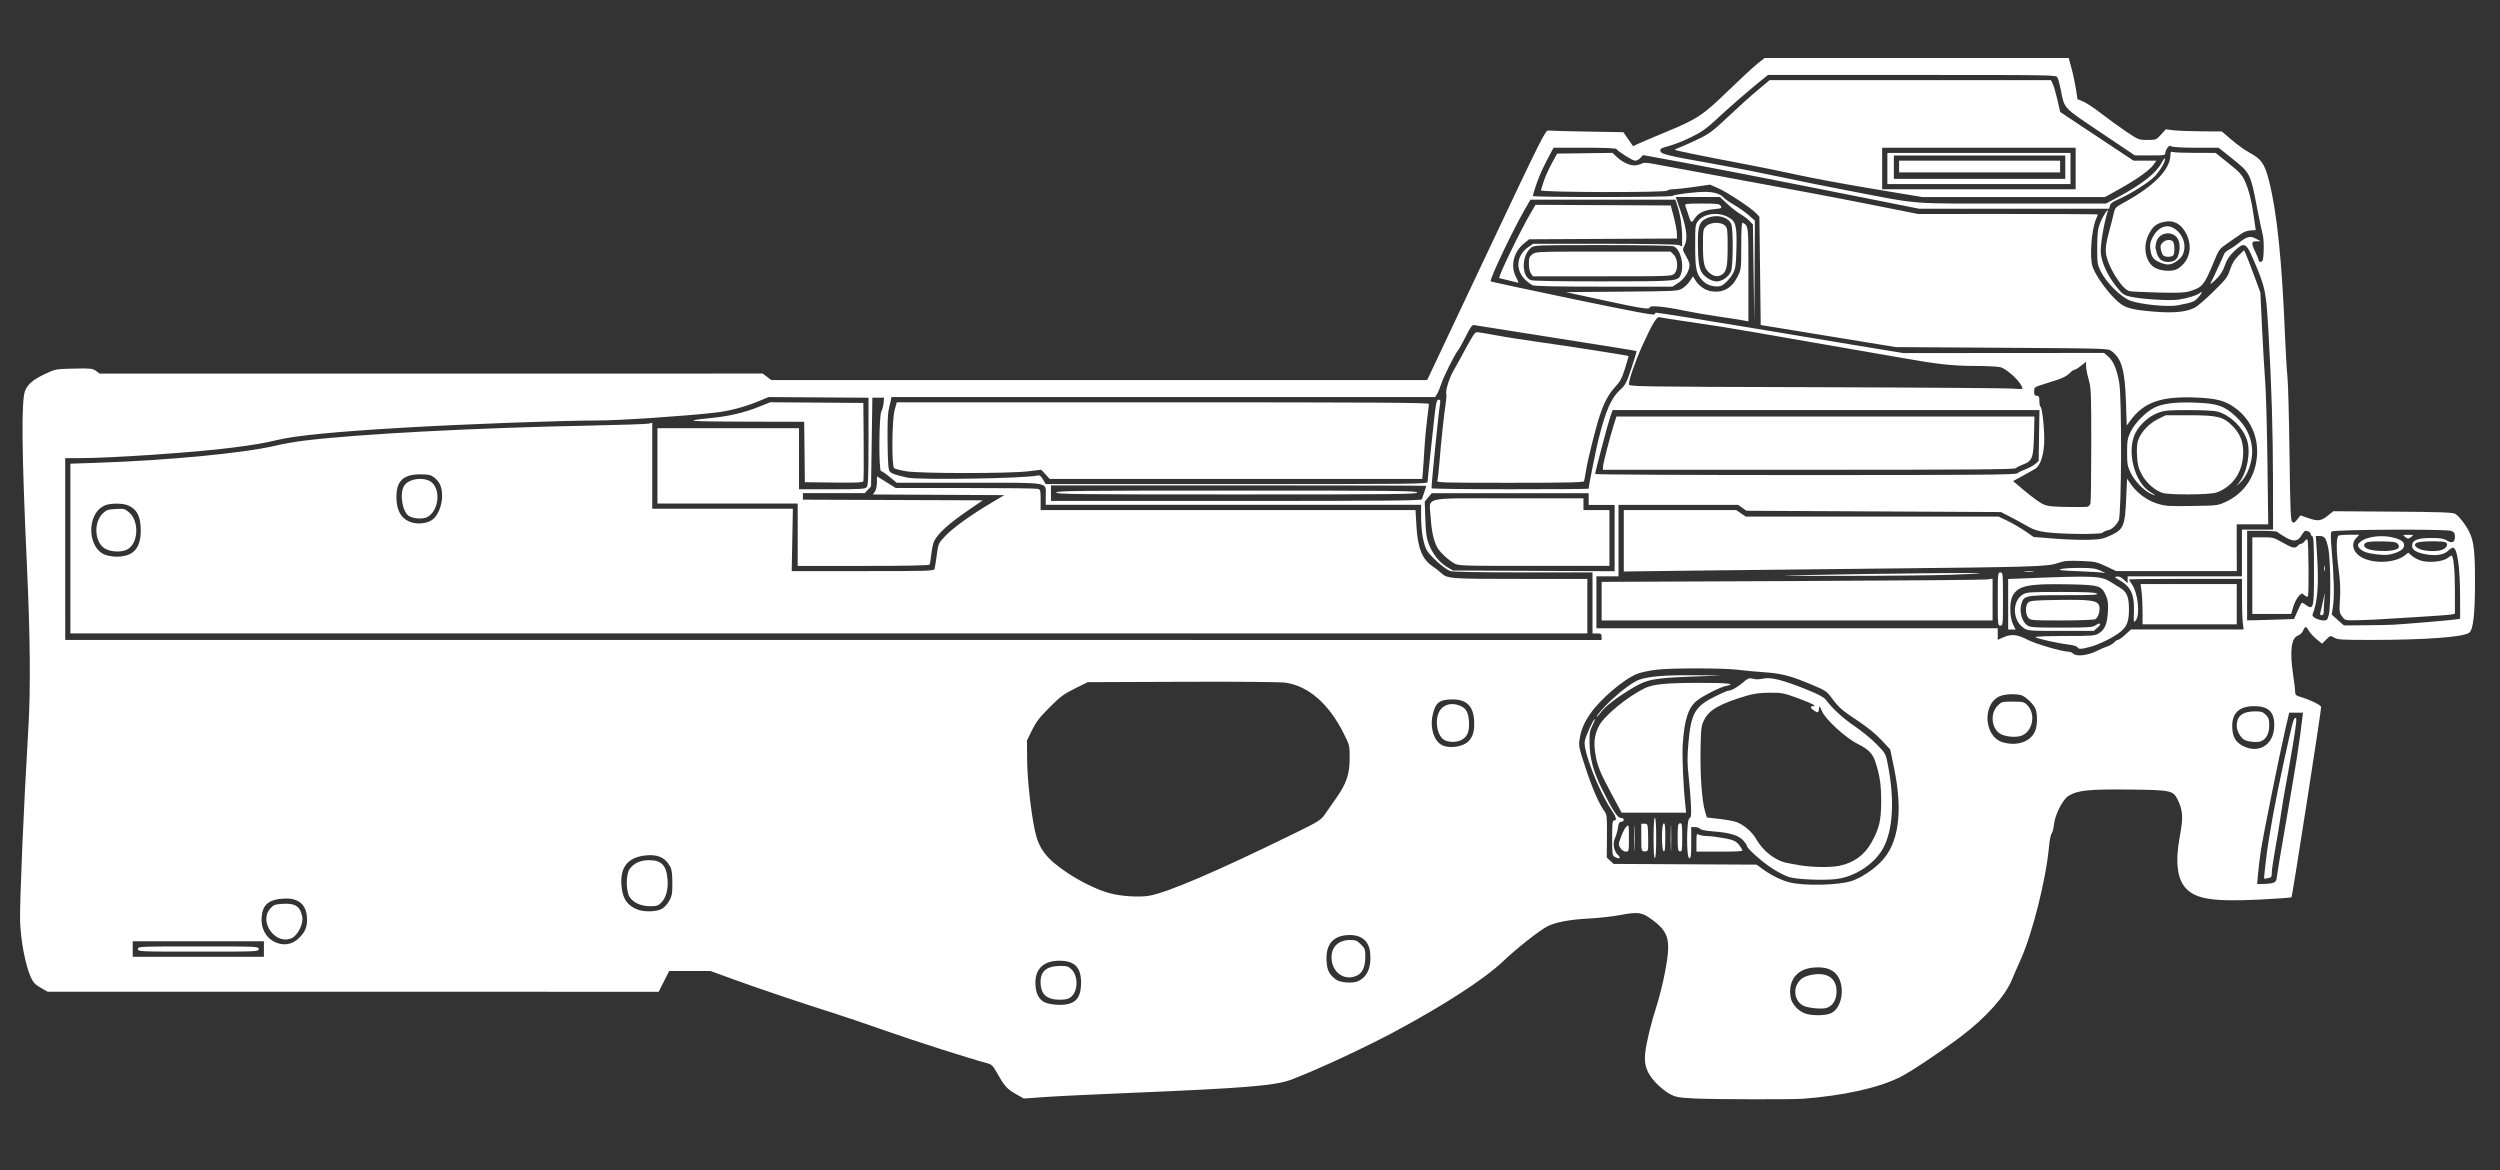 <?xml version="1.0" encoding="UTF-8" standalone="no"?>
<!-- Generator: Adobe Illustrator 16.0.0, SVG Export Plug-In . SVG Version: 6.00 Build 0)  -->

<svg
   version="1.1"
   x="0px"
   y="0px"
   width="68.375px"
   height="32px"
   viewBox="0 0 68.375 32"
   enable-background="new 0 0 68.375 32"
   xml:space="preserve"
   id="svg8459"
   sodipodi:docname="p90.svg"
   inkscape:version="1.1.1 (3bf5ae0d25, 2021-09-20)"
   xmlns:inkscape="http://www.inkscape.org/namespaces/inkscape"
   xmlns:sodipodi="http://sodipodi.sourceforge.net/DTD/sodipodi-0.dtd"
   xmlns="http://www.w3.org/2000/svg"
   xmlns:svg="http://www.w3.org/2000/svg"><rect x="0" y="0" width="68.375" height="32" fill="#333333" stroke="none"/><defs
   id="defs8463" /><sodipodi:namedview
   id="namedview8461"
   pagecolor="#505050"
   bordercolor="#eeeeee"
   borderopacity="1"
   inkscape:pageshadow="0"
   inkscape:pageopacity="0"
   inkscape:pagecheckerboard="0"
   showgrid="false"
   inkscape:zoom="5.765441"
   inkscape:cx="47.611275"
   inkscape:cy="25.323301"
   inkscape:window-width="1440"
   inkscape:window-height="848"
   inkscape:window-x="1358"
   inkscape:window-y="-8"
   inkscape:window-maximized="1"
   inkscape:current-layer="svg8459" />

<g
   id="guides">
</g>
<path
   style="fill:#ffffff;stroke-width:0.036"
   d="m 49.293,30.053 c 1.15,-0.09 2.086,-0.299 2.682,-0.598 0.292,-0.147 1.079,-0.672 1.652,-1.103 0.684,-0.514 1.226,-1.119 1.405,-1.571 0.045,-0.112 0.141,-0.332 0.213,-0.49 0.334,-0.721 0.717,-2.24 0.798,-3.159 0.014,-0.156 0.045,-0.308 0.07,-0.337 0.025,-0.029 0.052,-0.137 0.062,-0.24 0.024,-0.263 0.24,-0.691 0.399,-0.789 0.245,-0.152 0.559,-0.184 1.653,-0.172 1.178,0.013 1.213,0.021 1.346,0.306 0.13,0.279 0.14,0.47 0.046,0.966 -0.129,0.688 -0.077,1.162 0.158,1.422 0.275,0.304 0.754,0.378 2.037,0.315 0.459,-0.023 0.846,-0.051 0.859,-0.063 0.022,-0.02 0.81,-5.082 0.81,-5.203 0,-0.051 -0.3,-0.198 -0.559,-0.274 -0.129,-0.038 -0.151,-0.058 -0.151,-0.139 0,-0.052 -0.024,-0.254 -0.053,-0.447 -0.1,-0.661 -0.058,-1.022 0.126,-1.092 0.057,-0.022 0.121,-0.083 0.144,-0.138 0.052,-0.125 0.088,-0.125 0.154,0.001 0.029,0.055 0.122,0.158 0.208,0.229 l 0.156,0.128 0.113,-0.113 c 0.113,-0.113 0.113,-0.113 0.222,-0.051 0.096,0.055 0.216,0.062 1.02,0.061 1.499,-0.001 2.536,-0.079 2.676,-0.202 0.105,-0.092 0.151,-0.511 0.152,-1.378 0.001,-1.003 -0.039,-1.227 -0.282,-1.584 -0.088,-0.129 -0.204,-0.257 -0.258,-0.284 -0.079,-0.041 -0.408,-0.052 -1.716,-0.061 l -1.618,-0.011 -0.158,0.126 c -0.182,0.145 -0.264,0.153 -0.542,0.057 l -0.2,-0.069 -0.087,0.111 c -0.07,0.09 -0.097,0.103 -0.138,0.069 -0.043,-0.036 -0.055,-0.341 -0.074,-1.863 -0.013,-1.001 -0.038,-1.948 -0.056,-2.104 -0.018,-0.156 -0.05,-0.692 -0.07,-1.19 C 62.408,7.09 62.273,5.797 62.058,4.948 61.938,4.474 61.849,4.347 61.5,4.161 61.396,4.106 61.188,3.956 61.038,3.828 L 60.766,3.595 60.216,3.592 C 59.913,3.59 59.568,3.577 59.45,3.563 L 59.234,3.537 59.103,3.682 c -0.129,0.142 -0.135,0.145 -0.373,0.145 -0.24,0 -0.244,-0.002 -0.596,-0.24 C 57.94,3.454 57.633,3.232 57.453,3.092 57.273,2.953 57.056,2.81 56.972,2.775 l -0.154,-0.064 -0.04,-0.269 c -0.022,-0.148 -0.075,-0.4 -0.119,-0.562 l -0.079,-0.293 -4.159,2.22e-5 -4.159,2.31e-5 -0.195,0.154 c -0.107,0.085 -0.467,0.418 -0.799,0.739 -0.702,0.68 -0.847,0.776 -1.707,1.131 -0.331,0.137 -0.668,0.28 -0.749,0.318 l -0.148,0.069 -0.132,-0.191 -0.132,-0.191 -0.982,-0.017 c -0.54,-0.009 -1.021,-0.022 -1.068,-0.029 -0.083,-0.012 -0.165,0.152 -1.702,3.406 l -1.615,3.419 h -8.969 -8.969 l -0.117,-0.089 -0.117,-0.089 -9.068,7.6e-4 -9.068,7.61e-4 -0.1,-0.074 c -0.093,-0.068 -0.139,-0.073 -0.604,-0.063 -0.5,0.011 -0.507,0.013 -0.788,0.146 -0.322,0.153 -0.464,0.271 -0.543,0.451 -0.111,0.252 -0.097,1.672 0.047,4.795 0.091,1.979 0.103,3.385 0.038,4.458 -0.124,2.06 -0.242,4.812 -0.225,5.275 0.019,0.532 0.147,1.195 0.291,1.516 0.068,0.15 0.118,0.204 0.273,0.293 l 0.19,0.109 8.356,2.57e-4 8.356,2.58e-4 0.143,-0.284 0.143,-0.284 h 0.565 0.565 l 0.669,0.243 c 0.679,0.247 1.94,0.671 2.747,0.924 0.244,0.077 0.856,0.285 1.361,0.463 0.799,0.282 2.346,0.776 2.784,0.89 0.134,0.035 0.162,0.063 0.292,0.295 0.188,0.335 0.264,0.418 0.511,0.557 l 0.206,0.116 0.54,-0.039 c 0.297,-0.022 1.307,-0.071 2.245,-0.11 3.319,-0.138 4.089,-0.201 4.543,-0.373 0.683,-0.259 2.004,-0.873 2.81,-1.305 1.376,-0.738 2.467,-1.446 2.973,-1.929 0.376,-0.359 1.004,-0.853 1.219,-0.958 0.235,-0.115 0.61,-0.184 1.154,-0.211 0.244,-0.012 0.622,-0.055 0.839,-0.096 0.481,-0.09 0.582,-0.075 0.86,0.129 0.464,0.342 0.519,0.557 0.358,1.412 -0.054,0.287 -0.156,0.701 -0.226,0.919 -0.162,0.502 -0.289,1.024 -0.321,1.322 -0.035,0.324 0.041,0.537 0.285,0.801 0.104,0.112 0.274,0.25 0.378,0.307 0.172,0.094 0.231,0.105 0.687,0.129 0.475,0.025 2.651,0.031 2.949,0.008 z m 0.107,-2.325 c -0.2,-0.055 -0.394,-0.26 -0.426,-0.449 -0.074,-0.441 0.15,-0.757 0.573,-0.81 0.281,-0.035 0.493,0.008 0.63,0.129 0.302,0.265 0.244,0.945 -0.095,1.112 -0.135,0.066 -0.477,0.076 -0.683,0.019 z m 0.644,-0.204 c 0.136,-0.086 0.205,-0.273 0.181,-0.491 -0.032,-0.285 -0.26,-0.43 -0.604,-0.383 -0.24,0.033 -0.367,0.1 -0.453,0.24 -0.133,0.218 -0.062,0.505 0.153,0.616 0.063,0.033 0.227,0.066 0.363,0.074 0.203,0.012 0.269,0.001 0.36,-0.056 z M 28.598,27.425 c -0.184,-0.073 -0.279,-0.259 -0.28,-0.546 -0.002,-0.387 0.233,-0.603 0.653,-0.603 0.42,1.07e-4 0.596,0.177 0.596,0.599 0,0.438 -0.163,0.608 -0.583,0.608 -0.14,7.1e-5 -0.3,-0.024 -0.386,-0.059 z m 0.691,-0.156 c 0.195,-0.153 0.207,-0.566 0.022,-0.751 -0.085,-0.085 -0.128,-0.1 -0.299,-0.1 -0.378,0 -0.552,0.137 -0.552,0.436 0,0.338 0.162,0.488 0.526,0.488 0.158,0 0.233,-0.018 0.303,-0.073 z m 7.245,-0.482 c -0.182,-0.136 -0.238,-0.249 -0.253,-0.504 -0.025,-0.444 0.171,-0.686 0.575,-0.708 0.368,-0.021 0.586,0.15 0.618,0.484 0.038,0.391 -0.076,0.66 -0.327,0.774 -0.153,0.07 -0.492,0.045 -0.613,-0.045 z m 0.582,-0.106 c 0.151,-0.075 0.225,-0.242 0.225,-0.511 0,-0.203 -0.009,-0.23 -0.121,-0.341 -0.103,-0.103 -0.145,-0.121 -0.286,-0.121 -0.322,0 -0.517,0.179 -0.517,0.475 2.59e-4,0.409 0.36,0.665 0.699,0.497 z M 3.63,25.956 v -0.213 h 1.794 1.794 v 0.213 0.213 H 5.424 3.63 Z m 3.446,0 c 0,-0.07 -0.024,-0.071 -1.652,-0.071 -1.628,0 -1.652,0.001 -1.652,0.071 0,0.07 0.024,0.071 1.652,0.071 1.628,0 1.652,-10e-4 1.652,-0.071 z M 7.502,25.759 C 7.27,25.642 7.134,25.383 7.154,25.097 c 0.026,-0.353 0.189,-0.495 0.6,-0.52 0.424,-0.026 0.64,0.168 0.644,0.575 0.002,0.214 -0.058,0.347 -0.232,0.514 -0.183,0.176 -0.429,0.21 -0.663,0.092 z m 0.488,-0.108 c 0.162,-0.083 0.311,-0.39 0.277,-0.573 -0.054,-0.29 -0.191,-0.38 -0.544,-0.358 -0.205,0.013 -0.241,0.027 -0.332,0.129 -0.329,0.368 0.162,1.024 0.599,0.802 z m 9.431,-0.78 c -0.27,-0.113 -0.391,-0.293 -0.422,-0.63 -0.047,-0.506 0.154,-0.778 0.621,-0.841 0.349,-0.047 0.572,0.047 0.71,0.301 0.042,0.077 0.058,0.201 0.059,0.444 6.69e-4,0.295 -0.01,0.358 -0.088,0.497 -0.055,0.098 -0.137,0.184 -0.213,0.222 -0.156,0.078 -0.489,0.082 -0.666,0.007 z m 0.667,-0.188 c 0.129,-0.129 0.19,-0.357 0.169,-0.629 -0.032,-0.396 -0.169,-0.534 -0.526,-0.527 -0.229,0.004 -0.39,0.08 -0.509,0.239 -0.105,0.141 -0.107,0.592 -0.005,0.762 0.096,0.159 0.311,0.257 0.565,0.257 0.177,0 0.218,-0.013 0.306,-0.101 z M 30.346,24.429 C 29.994,24.329 29.565,24.121 29.177,23.861 28.613,23.484 28.406,23.21 28.3,22.7 28.192,22.18 28.097,21.312 28.092,20.786 l -0.005,-0.534 0.139,-0.283 c 0.111,-0.225 0.208,-0.351 0.48,-0.623 0.293,-0.293 0.389,-0.365 0.692,-0.515 l 0.352,-0.174 2.596,-0.01 c 1.566,-0.006 2.686,0.004 2.822,0.025 0.627,0.097 1.178,0.58 1.584,1.391 0.158,0.315 0.162,0.333 0.162,0.654 0,0.452 -0.082,0.701 -0.363,1.103 -0.123,0.175 -0.271,0.387 -0.329,0.471 -0.095,0.136 -0.18,0.189 -0.799,0.492 -2.127,1.043 -3.475,1.622 -3.991,1.715 -0.269,0.048 -0.785,0.015 -1.085,-0.07 z m 18.589,-0.298 c -0.225,-0.06 -0.509,-0.201 -0.726,-0.361 l -0.166,-0.122 -1.956,-0.01 -1.956,-0.01 -0.093,-0.087 -0.093,-0.087 0.005,-0.583 c 0.004,-0.531 -0.002,-0.592 -0.066,-0.679 -0.149,-0.201 -0.336,-0.631 -0.521,-1.194 -0.182,-0.555 -0.19,-0.596 -0.16,-0.789 0.04,-0.249 0.115,-0.428 0.287,-0.683 0.269,-0.399 0.936,-0.965 1.296,-1.1 0.106,-0.04 0.34,-0.089 0.521,-0.11 0.423,-0.049 1.838,-0.047 2.228,0.003 0.166,0.021 0.494,0.052 0.728,0.068 0.472,0.033 0.71,0.096 1.307,0.347 0.354,0.148 0.395,0.176 0.524,0.351 0.199,0.27 0.286,0.346 0.726,0.635 0.249,0.164 0.479,0.352 0.634,0.517 l 0.243,0.26 0.104,0.5 c 0.251,1.209 0.131,2.074 -0.357,2.575 -0.212,0.218 -0.552,0.441 -0.794,0.521 -0.368,0.122 -1.321,0.142 -1.716,0.037 z m 1.295,-0.092 c 0.504,-0.058 1.049,-0.419 1.277,-0.846 0.268,-0.503 0.313,-1.308 0.127,-2.275 -0.059,-0.307 -0.059,-0.307 -0.312,-0.566 -0.139,-0.143 -0.406,-0.362 -0.593,-0.487 -0.309,-0.207 -0.616,-0.488 -0.798,-0.732 -0.049,-0.065 -0.207,-0.149 -0.518,-0.274 -0.63,-0.254 -0.958,-0.339 -1.164,-0.303 -0.183,0.032 -0.212,0.032 -0.34,-3.97e-4 -0.07,-0.017 -0.119,0.004 -0.223,0.098 -0.145,0.13 -0.331,0.236 -0.413,0.236 -0.028,0 -0.195,0.072 -0.37,0.16 -0.551,0.276 -0.654,0.459 -0.726,1.284 -0.032,0.369 -0.031,0.556 0.006,0.888 0.026,0.232 0.054,0.579 0.063,0.773 0.014,0.297 0.007,0.357 -0.04,0.384 -0.082,0.046 -0.086,1.094 -0.004,1.094 0.044,0 0.053,-0.071 0.053,-0.426 v -0.426 h 0.102 c 0.056,0 0.12,0.022 0.142,0.048 0.025,0.03 0.157,0.056 0.351,0.07 0.452,0.033 0.698,0.106 0.825,0.245 0.058,0.064 0.106,0.133 0.106,0.155 0.002,0.069 0.407,0.429 0.692,0.615 0.152,0.099 0.359,0.205 0.459,0.235 0.219,0.065 0.934,0.095 1.296,0.053 z m -0.99,-0.372 c -0.166,-0.027 -0.35,-0.061 -0.408,-0.075 -0.302,-0.073 -0.623,-0.331 -0.798,-0.64 -0.109,-0.193 -0.311,-0.372 -0.524,-0.463 -0.063,-0.027 -0.275,-0.067 -0.471,-0.09 l -0.356,-0.041 -0.052,-0.174 c -0.083,-0.279 -0.134,-0.993 -0.121,-1.681 0.012,-0.598 0.018,-0.651 0.101,-0.817 0.138,-0.275 0.43,-0.441 1.169,-0.66 0.192,-0.057 0.36,-0.079 0.622,-0.08 0.335,-0.002 0.385,0.008 0.766,0.148 0.402,0.148 0.538,0.22 0.417,0.22 -0.088,0 -0.074,0.054 0.032,0.123 0.103,0.067 0.123,0.06 0.131,-0.048 0.008,-0.102 0.016,-0.096 0.081,0.058 0.094,0.225 0.644,0.731 0.976,0.897 0.304,0.152 0.415,0.267 0.492,0.507 0.118,0.367 0.154,0.617 0.153,1.077 -6.62e-4,0.513 -0.051,0.725 -0.262,1.109 -0.192,0.349 -0.49,0.565 -0.891,0.644 -0.238,0.047 -0.727,0.041 -1.056,-0.013 z m -3.531,-0.748 c -3.4e-5,-0.313 -0.005,-0.436 -0.012,-0.274 -0.007,0.162 -0.006,0.418 0,0.568 0.007,0.15 0.012,0.018 0.012,-0.295 z m -0.412,0 c 0,-0.343 -0.013,-0.551 -0.036,-0.551 -0.022,0 -0.036,0.207 -0.036,0.551 0,0.343 0.013,0.551 0.036,0.551 0.022,0 0.036,-0.207 0.036,-0.551 z m -0.583,0 c -3.7e-5,-0.313 -0.005,-0.436 -0.012,-0.274 -0.007,0.162 -0.006,0.418 0,0.568 0.007,0.15 0.012,0.018 0.012,-0.295 z m -0.464,0.466 c -0.115,-0.115 -0.15,-0.317 -0.079,-0.465 0.03,-0.064 0.066,-0.19 0.08,-0.28 0.019,-0.129 0.039,-0.165 0.092,-0.165 0.037,0 0.067,-0.024 0.067,-0.053 0,-0.032 -0.033,-0.053 -0.081,-0.053 -0.092,0 -0.223,-0.203 -0.523,-0.808 -0.227,-0.458 -0.326,-0.826 -0.332,-1.233 -0.004,-0.279 0.007,-0.345 0.088,-0.507 0.051,-0.102 0.073,-0.17 0.049,-0.15 -0.055,0.046 -0.233,0.44 -0.267,0.593 -0.055,0.246 0.37,1.353 0.716,1.865 0.146,0.216 0.172,0.311 0.085,0.311 -0.045,0 -0.053,0.077 -0.053,0.478 0,0.437 0.006,0.481 0.069,0.515 0.132,0.071 0.184,0.044 0.092,-0.048 z m 3.405,-0.137 c -0.139,-0.235 -0.189,-0.267 -0.504,-0.325 -0.17,-0.031 -0.378,-0.057 -0.462,-0.057 -0.084,3.5e-5 -0.184,-0.016 -0.222,-0.037 -0.065,-0.035 -0.069,-0.023 -0.069,0.213 v 0.25 h 0.641 c 0.503,0 0.636,-0.01 0.615,-0.044 z m -1.647,-0.346 c 0,-0.358 -0.006,-0.395 -0.062,-0.384 -0.054,0.01 -0.062,0.058 -0.062,0.384 0,0.326 0.008,0.373 0.062,0.384 0.056,0.011 0.062,-0.026 0.062,-0.384 z m -0.462,0 c 0,-0.302 -0.011,-0.393 -0.044,-0.382 -0.063,0.021 -0.063,0.743 0,0.764 0.034,0.011 0.044,-0.08 0.044,-0.382 z m -0.478,0.346 c 0.01,-0.027 0.014,-0.2 0.009,-0.384 -0.01,-0.331 -0.011,-0.335 -0.099,-0.335 h -0.089 v 0.373 c 0,0.36 0.003,0.373 0.08,0.384 0.045,0.006 0.089,-0.011 0.099,-0.038 z m -0.517,-0.33 c 0,-0.367 -0.001,-0.373 -0.068,-0.311 -0.058,0.054 -0.13,0.21 -0.204,0.442 -0.029,0.09 0.089,0.243 0.187,0.243 0.084,0 0.085,-0.004 0.085,-0.374 z m 1.547,-0.86 c -0.061,-0.555 -0.096,-1.358 -0.075,-1.696 0.042,-0.682 0.155,-1.023 0.4,-1.21 0.177,-0.135 0.635,-0.364 0.783,-0.392 0.297,-0.056 0.05,-0.085 -0.71,-0.084 -0.928,0.001 -1.282,0.035 -1.508,0.145 -0.476,0.231 -1.11,0.752 -1.256,1.032 -0.118,0.227 -0.148,0.44 -0.103,0.736 0.052,0.344 0.119,0.513 0.451,1.132 l 0.271,0.506 h 0.882 0.882 z m -2.312,-2.579 c 0.128,-0.168 0.424,-0.397 0.826,-0.639 0.437,-0.263 0.589,-0.294 1.662,-0.335 l 0.817,-0.031 -0.77,-0.006 c -0.78,-0.006 -1.203,0.028 -1.477,0.118 -0.16,0.053 -0.444,0.257 -0.768,0.554 -0.191,0.175 -0.439,0.46 -0.4,0.46 0.01,0 0.06,-0.054 0.11,-0.119 z m 17.97,4.432 c 0.013,-0.148 0.048,-0.44 0.079,-0.648 0.059,-0.401 0.523,-2.697 0.681,-3.372 l 0.094,-0.4 h 0.188 0.188 l -0.02,0.169 c -0.082,0.7 -0.16,1.192 -0.476,3.01 -0.116,0.664 -0.215,1.264 -0.221,1.332 -0.011,0.138 -0.072,0.165 -0.38,0.174 l -0.156,0.004 z m 0.298,0.102 c 0.066,-0.013 0.08,-0.039 0.08,-0.149 0,-0.074 0.04,-0.348 0.088,-0.61 0.048,-0.262 0.121,-0.7 0.161,-0.974 0.04,-0.274 0.098,-0.624 0.129,-0.779 0.031,-0.155 0.116,-0.639 0.189,-1.075 0.101,-0.604 0.122,-0.793 0.087,-0.793 -0.058,0 -0.079,0.077 -0.315,1.154 -0.248,1.133 -0.426,2.109 -0.496,2.717 -0.065,0.558 -0.063,0.534 -0.029,0.528 0.015,-0.003 0.063,-0.012 0.107,-0.02 z m -0.702,-3.607 c -0.214,-0.108 -0.3,-0.266 -0.301,-0.548 -10e-4,-0.362 0.199,-0.544 0.598,-0.545 0.412,-1.07e-4 0.576,0.176 0.549,0.59 -0.03,0.478 -0.428,0.714 -0.846,0.502 z m 0.484,-0.131 c 0.149,-0.064 0.227,-0.211 0.227,-0.429 0,-0.173 -0.014,-0.218 -0.094,-0.297 -0.077,-0.077 -0.126,-0.094 -0.279,-0.094 -0.354,0 -0.516,0.125 -0.515,0.398 0,0.135 0.105,0.326 0.21,0.382 0.102,0.055 0.363,0.078 0.451,0.04 z M 39.436,20.378 C 39.22,20.264 39.108,19.914 39.179,19.575 c 0.075,-0.358 0.182,-0.445 0.549,-0.446 0.378,-8.93e-4 0.567,0.183 0.589,0.573 0.016,0.288 -0.03,0.453 -0.164,0.581 -0.155,0.148 -0.524,0.197 -0.718,0.095 z m 0.502,-0.126 c 0.188,-0.081 0.257,-0.231 0.238,-0.523 -0.017,-0.275 -0.101,-0.394 -0.316,-0.452 -0.178,-0.048 -0.329,-0.011 -0.442,0.107 -0.177,0.185 -0.153,0.648 0.042,0.825 0.097,0.088 0.325,0.108 0.477,0.043 z m 14.837,0.049 c -0.535,-0.16 -0.565,-1.102 -0.04,-1.275 0.162,-0.053 0.477,-0.052 0.582,0.002 0.126,0.065 0.28,0.216 0.343,0.336 0.063,0.121 0.069,0.426 0.012,0.599 -0.103,0.312 -0.493,0.459 -0.897,0.338 z m 0.492,-0.173 c 0.329,-0.101 0.429,-0.609 0.169,-0.853 -0.082,-0.077 -0.123,-0.086 -0.39,-0.086 -0.287,0 -0.302,0.004 -0.411,0.112 -0.211,0.211 -0.17,0.625 0.075,0.77 0.128,0.076 0.404,0.104 0.557,0.058 z M 56.699,17.875 c -0.024,-0.029 -0.086,-0.053 -0.138,-0.053 -0.167,-1.07e-4 -0.89,-0.212 -1.102,-0.323 -0.279,-0.146 -0.448,-0.165 -0.656,-0.073 l -0.165,0.073 v -0.158 -0.158 h -5.488 -5.488 v -0.71 -0.71 h 0.302 0.302 v -0.977 -0.977 h 1.637 1.637 l 0.112,0.08 0.112,0.08 3.481,0.018 3.481,0.018 0.287,0.148 c 0.158,0.082 0.369,0.197 0.47,0.256 0.135,0.079 0.262,0.118 0.483,0.148 0.416,0.055 1.507,0.064 1.541,0.012 0.014,-0.022 0.076,-0.051 0.137,-0.064 0.115,-0.025 0.218,-0.117 0.302,-0.269 0.078,-0.141 0.09,-3.331 0.015,-3.767 -0.064,-0.372 -0.163,-0.602 -0.311,-0.727 l -0.106,-0.089 -2.745,0.002 -2.745,0.002 -1.416,-0.233 C 49.859,9.294 48.702,9.101 48.067,8.995 47.009,8.816 45.348,8.551 45.291,8.551 c -0.013,-3.6e-5 -0.029,0.02 -0.036,0.045 -0.009,0.034 -0.585,-0.074 -2.238,-0.418 -1.225,-0.255 -2.236,-0.472 -2.247,-0.483 -0.04,-0.04 0.595,-1.38 0.929,-1.959 l 0.158,-0.275 h 1.983 1.983 l 0.054,0.169 c 0.083,0.256 0.129,0.562 0.129,0.849 v 0.259 l -0.091,-0.035 c -0.055,-0.021 -0.859,-0.035 -2.037,-0.035 h -1.946 l -0.12,0.081 c -0.345,0.233 -0.381,0.64 -0.08,0.918 0.055,0.051 0.136,0.111 0.178,0.133 0.054,0.028 0.637,0.04 1.955,0.04 h 1.878 l 0.142,-0.092 c 0.164,-0.106 0.282,-0.267 0.316,-0.432 0.019,-0.091 0.002,-0.155 -0.083,-0.302 -0.103,-0.181 -0.105,-0.19 -0.049,-0.293 0.095,-0.175 0.067,-0.448 -0.093,-0.915 l -0.143,-0.417 h 0.604 0.604 l 0.202,0.189 c 0.111,0.104 0.274,0.23 0.361,0.281 0.088,0.05 0.2,0.134 0.249,0.187 l 0.089,0.095 0.019,1.338 0.019,1.338 0.008,-1.391 0.008,-1.391 -0.169,-0.149 c -0.093,-0.082 -0.274,-0.21 -0.403,-0.285 -0.129,-0.075 -0.256,-0.164 -0.284,-0.197 -0.082,-0.099 -0.265,-0.156 -0.5,-0.156 -0.283,0 -0.855,0.071 -0.899,0.111 -0.043,0.039 -3.82,0.041 -3.82,0.002 0,-0.016 0.046,-0.164 0.101,-0.329 0.087,-0.256 0.212,-0.523 0.424,-0.908 l 0.046,-0.084 h 0.848 c 0.53,0 0.857,0.013 0.871,0.036 0.044,0.071 0.442,0.32 0.512,0.32 0.039,0 0.104,-0.035 0.143,-0.077 l 0.072,-0.077 1.111,0.204 c 0.611,0.112 2.311,0.442 3.778,0.734 l 2.667,0.53 h 2.596 2.596 l 0.021,-0.084 c 0.015,-0.06 0.076,-0.108 0.208,-0.164 0.33,-0.141 0.851,-0.467 1.015,-0.636 0.151,-0.155 0.318,-0.45 0.278,-0.49 -0.01,-0.01 -0.05,0.043 -0.089,0.118 -0.142,0.275 -0.544,0.591 -1.183,0.933 l -0.337,0.18 h -2.575 c -2.92,0 -2.429,0.039 -4.506,-0.359 C 49.903,5.09 49.04,4.916 48.6,4.82 48.161,4.725 47.385,4.573 46.877,4.483 45.592,4.256 45.423,4.215 45.411,4.127 c -0.009,-0.06 0.027,-0.081 0.234,-0.134 0.134,-0.035 0.406,-0.142 0.603,-0.239 0.285,-0.14 0.424,-0.237 0.677,-0.473 0.341,-0.319 0.889,-0.795 1.223,-1.065 l 0.206,-0.166 h 3.94 c 3.928,0 3.94,2.571e-4 3.979,0.072 0.021,0.04 0.062,0.188 0.089,0.329 0.106,0.534 0.043,0.467 1.088,1.169 l 0.936,0.629 0.417,0.002 c 0.377,0.002 0.417,-0.004 0.417,-0.061 0,-0.035 0.025,-0.099 0.055,-0.142 0.044,-0.063 0.069,-0.072 0.122,-0.043 0.037,0.02 0.336,0.036 0.675,0.036 h 0.608 l 0.387,0.309 c 0.473,0.377 0.486,0.404 0.657,1.297 0.069,0.357 0.141,0.706 0.162,0.774 0.02,0.068 0.032,0.26 0.026,0.426 -0.009,0.254 -0.021,0.303 -0.073,0.313 -0.034,0.007 -0.063,-0.009 -0.063,-0.035 -6.61e-4,-0.026 -0.04,-0.127 -0.088,-0.225 -0.121,-0.246 -0.116,-0.302 0.027,-0.302 h 0.115 l -0.132,-0.071 c -0.157,-0.084 -0.248,-0.06 -0.47,0.121 -0.079,0.064 -0.196,0.144 -0.26,0.177 -0.065,0.033 -0.126,0.088 -0.138,0.121 -0.021,0.063 -0.308,0.683 -0.373,0.806 -0.021,0.039 0.042,-0.006 0.138,-0.099 0.129,-0.125 0.196,-0.229 0.254,-0.392 0.059,-0.168 0.122,-0.263 0.258,-0.391 0.278,-0.262 0.323,-0.241 0.534,0.252 0.319,0.745 0.337,0.833 0.401,1.945 0.086,1.482 0.124,2.73 0.125,4.147 l 10e-4,1.27 H 61.743 61.317 v 0.639 0.639 h -1.563 -1.563 v 0.095 0.095 l -0.103,-0.098 c -0.069,-0.066 -0.131,-0.094 -0.186,-0.085 -0.079,0.013 -0.077,0.017 0.04,0.083 0.341,0.191 0.439,0.4 0.421,0.892 -0.011,0.29 -0.009,0.297 0.051,0.223 0.122,-0.151 0.062,-0.737 -0.1,-0.976 -0.047,-0.07 -0.086,-0.134 -0.086,-0.143 0,-0.009 0.695,-0.016 1.545,-0.016 h 1.545 l 3.3e-4,0.506 c 0,0.278 0.01,0.59 0.023,0.693 l 0.022,0.186 h -1.541 -1.541 l -0.155,0.142 c -0.085,0.078 -0.175,0.142 -0.199,0.142 -0.024,0 -0.072,0.031 -0.106,0.07 -0.035,0.038 -0.121,0.089 -0.192,0.112 -0.071,0.023 -0.19,0.074 -0.265,0.113 -0.253,0.132 -0.586,0.171 -0.663,0.078 z m 0.462,-0.181 c 0.252,-0.068 0.658,-0.269 0.832,-0.412 0.18,-0.148 0.234,-0.29 0.234,-0.615 0,-0.336 -0.058,-0.48 -0.236,-0.586 -0.075,-0.045 -0.193,-0.118 -0.262,-0.162 -0.261,-0.169 -0.445,-0.177 -2.318,-0.103 l -0.488,0.019 v 0.691 0.691 h 0.102 0.102 l -0.071,-0.143 c -0.092,-0.186 -0.1,-0.605 -0.015,-0.769 0.148,-0.286 0.415,-0.344 1.494,-0.325 0.876,0.016 0.94,0.034 1.06,0.304 0.059,0.133 0.069,0.215 0.056,0.45 -0.018,0.332 -0.085,0.489 -0.252,0.591 -0.104,0.063 -0.183,0.069 -0.922,0.069 -0.444,7e-5 -0.808,0.013 -0.808,0.03 0,0.033 0.622,0.173 0.924,0.207 0.107,0.012 0.208,0.044 0.224,0.07 0.035,0.059 0.096,0.058 0.345,-0.009 z m 0.202,-0.526 c 0.123,-0.106 0.089,-0.157 -0.047,-0.068 -0.089,0.058 -0.185,0.065 -0.942,0.065 -0.8,0 -0.848,-0.004 -0.943,-0.074 -0.131,-0.097 -0.203,-0.363 -0.151,-0.555 0.068,-0.251 0.101,-0.258 1.178,-0.258 0.771,0 0.941,-0.009 0.892,-0.044 -0.045,-0.033 -0.302,-0.044 -0.986,-0.044 -0.866,1.07e-4 -0.933,0.005 -1.043,0.072 -0.295,0.18 -0.281,0.707 0.025,0.912 0.118,0.079 0.142,0.081 1.019,0.081 h 0.899 z m -2.582,-0.784 c 0,-0.705 -0.002,-0.728 -0.071,-0.728 -0.069,0 -0.071,0.024 -0.071,0.728 0,0.705 0.002,0.728 0.071,0.728 0.069,0 0.071,-0.024 0.071,-0.728 z m 6.394,0.142 V 15.975 h -1.315 -1.315 l 0.027,0.204 c 0.015,0.112 0.027,0.36 0.027,0.551 v 0.346 l 1.288,-1.9e-5 1.288,-1.9e-5 z m -3.864,0.406 c 0.082,-0.048 0.139,-0.265 0.099,-0.372 -0.053,-0.138 -0.243,-0.165 -1.103,-0.152 -0.686,0.01 -0.784,0.019 -0.839,0.074 -0.082,0.082 -0.077,0.323 0.008,0.418 0.06,0.066 0.112,0.07 0.919,0.069 0.503,-6.28e-4 0.881,-0.016 0.917,-0.036 z m -2.814,-0.534 v -0.572 l -0.151,0.022 c -0.083,0.012 -2.489,0.032 -5.346,0.044 l -5.195,0.022 v 0.528 0.528 h 5.346 5.346 z M 53.303,15.722 c 0.447,-0.016 0.831,-0.036 0.853,-0.045 0.046,-0.019 -2.777,0.011 -4.543,0.047 -1.192,0.025 -1.158,0.026 0.817,0.026 1.133,1.07e-4 2.426,-0.013 2.874,-0.029 z m 4.159,-0.109 c -0.15,-0.068 -0.24,-0.08 -0.586,-0.081 -0.225,-6.28e-4 -0.456,0.015 -0.515,0.034 -0.082,0.027 0.031,0.04 0.497,0.057 0.332,0.012 0.644,0.033 0.693,0.046 0.049,0.013 0.009,-0.012 -0.089,-0.056 z m -1.856,0.016 c -0.064,-0.008 -0.167,-0.008 -0.231,0 -0.064,0.008 -0.012,0.014 0.115,0.014 0.127,0 0.179,-0.006 0.115,-0.014 z m 5.568,-0.649 v -0.639 h 0.431 0.431 l -0.022,-1.714 c -0.012,-0.943 -0.039,-1.922 -0.06,-2.176 -0.02,-0.254 -0.059,-0.909 -0.086,-1.456 L 61.821,8 61.644,7.521 C 61.547,7.257 61.447,6.997 61.421,6.942 L 61.375,6.843 61.222,6.993 C 61.112,7.102 61.048,7.207 60.993,7.373 60.924,7.581 60.881,7.638 60.539,7.973 60.332,8.177 60.103,8.374 60.031,8.412 59.792,8.535 59.46,8.568 58.914,8.523 58.222,8.466 58.081,8.418 57.817,8.148 57.571,7.897 57.297,7.496 57.231,7.291 c -0.084,-0.259 -0.031,-0.998 0.093,-1.293 0.028,-0.066 0.05,-0.126 0.05,-0.133 0,-0.007 -1.106,-0.013 -2.458,-0.013 H 52.457 L 51.301,5.622 C 50.095,5.383 49.364,5.245 46.966,4.804 46.175,4.659 45.401,4.516 45.246,4.486 c -0.168,-0.033 -0.297,-0.042 -0.32,-0.023 -0.021,0.017 -0.096,0.043 -0.167,0.056 -0.15,0.028 -0.371,-0.067 -0.549,-0.235 l -0.109,-0.103 -0.757,0.01 -0.757,0.01 -0.152,0.28 c -0.084,0.154 -0.18,0.37 -0.214,0.48 -0.034,0.11 -0.069,0.22 -0.078,0.244 -0.021,0.057 3.419,0.066 3.455,0.009 0.012,-0.02 0.089,-0.037 0.171,-0.039 0.082,-0.002 0.341,-0.03 0.575,-0.064 l 0.426,-0.061 0.219,0.096 c 0.252,0.111 0.911,0.545 1.042,0.687 l 0.089,0.096 0.018,1.48 0.018,1.48 0.924,0.151 c 0.508,0.083 1.339,0.219 1.847,0.302 l 0.924,0.151 2.901,0.018 c 2.861,0.018 2.903,0.019 2.999,0.091 0.278,0.208 0.364,0.512 0.394,1.39 l 0.022,0.646 0.095,-0.131 c 0.371,-0.509 0.843,-0.675 1.812,-0.634 0.557,0.023 0.787,0.086 1.063,0.288 0.479,0.351 0.688,0.927 0.559,1.537 -0.096,0.454 -0.386,0.821 -0.804,1.019 -0.23,0.109 -0.233,0.11 -0.935,0.121 -0.632,0.01 -0.729,0.004 -0.947,-0.062 -0.281,-0.085 -0.553,-0.283 -0.723,-0.524 l -0.112,-0.16 -0.024,0.552 c -0.032,0.736 -0.072,0.832 -0.409,0.992 -0.214,0.101 -0.283,0.116 -0.614,0.127 -0.205,0.007 -0.628,-0.007 -0.94,-0.032 l -0.567,-0.045 -0.232,-0.16 c -0.128,-0.088 -0.344,-0.213 -0.48,-0.279 l -0.248,-0.119 h -3.457 -3.457 l -0.131,-0.089 -0.131,-0.089 h -1.537 -1.537 v 0.84 0.84 l 1.909,-0.024 c 1.05,-0.013 3.396,-0.039 5.213,-0.057 4.079,-0.041 4.478,-0.053 4.749,-0.15 0.173,-0.061 0.265,-0.07 0.622,-0.057 0.392,0.015 0.436,0.024 0.696,0.146 l 0.277,0.13 h 1.65 1.65 z m -2.238,-1.434 c 0,-0.008 -0.055,-0.047 -0.122,-0.087 -0.439,-0.259 -0.659,-1.125 -0.411,-1.615 0.119,-0.235 0.37,-0.46 0.617,-0.552 0.181,-0.068 0.276,-0.076 0.847,-0.076 0.388,0 0.701,0.017 0.789,0.042 0.343,0.099 0.68,0.424 0.798,0.771 0.113,0.332 0.004,0.912 -0.221,1.176 l -0.075,0.089 0.085,-0.071 c 0.226,-0.189 0.379,-0.608 0.351,-0.959 -0.027,-0.332 -0.171,-0.617 -0.438,-0.867 -0.319,-0.298 -0.507,-0.363 -1.116,-0.385 -0.55,-0.02 -0.889,0.023 -1.124,0.14 -0.232,0.116 -0.536,0.428 -0.647,0.664 -0.081,0.174 -0.093,0.245 -0.093,0.555 0,0.31 0.012,0.38 0.093,0.551 0.106,0.222 0.341,0.472 0.537,0.573 0.073,0.037 0.133,0.061 0.133,0.053 z m 1.674,-0.071 c 0.469,-0.168 0.743,-0.579 0.741,-1.113 -10e-4,-0.294 -0.085,-0.499 -0.293,-0.712 -0.246,-0.252 -0.411,-0.293 -1.176,-0.293 h -0.65 l -0.221,0.11 c -0.243,0.121 -0.464,0.362 -0.538,0.587 -0.027,0.082 -0.036,0.24 -0.025,0.423 0.015,0.239 0.039,0.331 0.131,0.503 0.12,0.225 0.351,0.429 0.567,0.502 0.171,0.058 1.298,0.051 1.464,-0.009 z M 47.819,7.504 c 0,-1.368 0.005,-1.321 -0.16,-1.413 -0.023,-0.013 -0.036,0.206 -0.036,0.625 0,0.637 -0.001,0.647 -0.101,0.851 -0.153,0.312 -0.396,0.448 -0.716,0.4 -0.171,-0.026 -0.343,-0.146 -0.443,-0.311 l -0.06,-0.099 -0.086,0.131 c -0.047,0.072 -0.142,0.164 -0.21,0.204 -0.119,0.07 -0.19,0.073 -1.652,0.085 l -1.527,0.013 0.959,0.208 c 1.111,0.241 1.332,0.275 1.332,0.21 0,-0.063 0.409,-0.025 0.946,0.088 0.232,0.049 0.646,0.12 0.919,0.159 0.274,0.039 0.573,0.085 0.666,0.103 l 0.169,0.032 z M 59.559,8.351 C 59.965,8.271 60.004,8.257 60.107,8.151 60.214,8.042 60.261,7.936 60.168,8.013 60.09,8.078 59.824,8.16 59.585,8.194 59.334,8.23 58.573,8.183 58.263,8.114 58.089,8.074 58.051,8.048 57.897,7.857 57.644,7.545 57.477,7.185 57.456,6.911 c -0.015,-0.201 0.086,-0.809 0.185,-1.113 0.053,-0.162 -0.122,0.095 -0.2,0.295 -0.067,0.171 -0.08,0.274 -0.082,0.665 -0.002,0.438 0.003,0.472 0.098,0.667 0.15,0.305 0.556,0.706 0.811,0.8 0.279,0.103 1.034,0.177 1.291,0.126 z m 0.304,-0.379 c 0.373,-0.106 0.419,-0.161 0.695,-0.833 0.131,-0.32 0.141,-0.332 0.381,-0.497 0.135,-0.093 0.299,-0.207 0.364,-0.252 0.068,-0.048 0.175,-0.086 0.255,-0.089 L 61.694,6.295 61.649,5.97 C 61.587,5.517 61.508,5.198 61.4,4.957 61.321,4.781 61.258,4.712 60.952,4.467 l -0.356,-0.285 -0.537,-5.29e-4 c -0.295,-2.572e-4 -0.573,-0.01 -0.617,-0.022 -0.067,-0.018 -0.08,-0.007 -0.08,0.065 0,0.408 -0.439,0.861 -1.283,1.322 C 57.857,5.668 57.843,5.684 57.809,5.843 c -0.02,0.092 -0.079,0.327 -0.133,0.522 -0.068,0.249 -0.092,0.408 -0.081,0.539 0.029,0.347 0.44,1.018 0.649,1.059 0.059,0.012 0.411,0.029 0.782,0.038 0.492,0.013 0.719,0.005 0.837,-0.029 z M 58.932,7.32 c -0.263,-0.153 -0.336,-0.596 -0.155,-0.929 0.113,-0.208 0.199,-0.275 0.409,-0.323 0.261,-0.059 0.468,0.051 0.608,0.325 0.185,0.362 0.091,0.753 -0.232,0.957 -0.136,0.086 -0.459,0.071 -0.63,-0.03 z m 0.556,-0.149 c 0.176,-0.109 0.24,-0.206 0.255,-0.386 0.017,-0.205 -0.086,-0.408 -0.272,-0.533 -0.208,-0.14 -0.45,-0.042 -0.598,0.242 -0.063,0.121 -0.078,0.193 -0.063,0.31 0.028,0.216 0.076,0.288 0.245,0.365 0.187,0.085 0.298,0.086 0.432,0.003 z M 59.086,7.093 c -0.043,-0.04 -0.087,-0.116 -0.098,-0.169 -0.012,-0.053 -0.027,-0.115 -0.034,-0.138 -0.007,-0.023 0.003,-0.097 0.021,-0.165 0.087,-0.316 0.543,-0.32 0.622,-0.005 0.041,0.164 -0.007,0.417 -0.093,0.486 -0.107,0.087 -0.321,0.083 -0.419,-0.008 z m 0.362,-0.126 c 0.037,-0.096 0.024,-0.318 -0.021,-0.363 -0.065,-0.065 -0.198,-0.051 -0.279,0.031 -0.057,0.057 -0.068,0.098 -0.049,0.186 0.013,0.062 0.04,0.133 0.06,0.158 0.052,0.065 0.264,0.056 0.29,-0.012 z m -12.375,0.85 c 0.096,-0.038 0.254,-0.205 0.33,-0.35 0.064,-0.121 0.077,-0.218 0.088,-0.657 0.017,-0.65 -0.015,-0.766 -0.24,-0.879 -0.283,-0.142 -0.65,-0.09 -0.812,0.116 -0.072,0.092 -0.077,0.136 -0.076,0.688 10e-4,0.655 0.032,0.78 0.241,0.976 0.108,0.102 0.345,0.155 0.469,0.106 z M 46.716,7.618 C 46.495,7.469 46.454,7.348 46.44,6.81 c -0.015,-0.597 0.021,-0.734 0.221,-0.832 0.273,-0.133 0.618,-0.053 0.692,0.161 0.053,0.152 0.048,1.115 -0.007,1.273 -0.051,0.149 -0.241,0.285 -0.398,0.285 -0.063,0 -0.167,-0.036 -0.233,-0.08 z m 0.366,-0.1 c 0.138,-0.08 0.169,-0.22 0.169,-0.759 0,-0.469 -0.006,-0.523 -0.071,-0.588 -0.109,-0.109 -0.401,-0.099 -0.517,0.016 -0.083,0.083 -0.087,0.107 -0.087,0.534 0,0.494 0.036,0.632 0.196,0.758 0.106,0.083 0.211,0.096 0.31,0.039 z m -5.55,0.208 c 0,-0.007 -0.032,-0.075 -0.071,-0.152 -0.157,-0.308 -0.064,-0.687 0.225,-0.92 l 0.136,-0.11 2.021,-0.01 2.021,-0.01 -6.61e-4,-0.132 c -3.3e-4,-0.073 -0.038,-0.276 -0.084,-0.452 l -0.084,-0.32 -1.85,-0.009 -1.85,-0.009 -0.14,0.24 c -0.3,0.516 -0.895,1.751 -0.85,1.765 0.025,0.008 0.125,0.032 0.223,0.054 0.098,0.022 0.206,0.049 0.24,0.059 0.034,0.01 0.062,0.013 0.062,0.006 z m 4.813,-1.743 c 0.102,-0.158 0.26,-0.237 0.526,-0.262 0.215,-0.02 0.229,-0.026 0.191,-0.088 -0.037,-0.059 -0.091,-0.066 -0.516,-0.066 -0.432,0 -0.473,0.005 -0.452,0.06 0.013,0.033 0.049,0.141 0.08,0.24 0.075,0.237 0.087,0.245 0.171,0.116 z M 57.97,5.167 c 0.481,-0.268 0.82,-0.51 0.928,-0.661 l 0.08,-0.112 H 58.665 58.352 L 57.349,3.729 56.346,3.063 56.269,2.725 C 56.226,2.54 56.169,2.344 56.142,2.29 l -0.049,-0.098 H 52.246 48.399 l -0.334,0.279 c -0.184,0.154 -0.543,0.478 -0.799,0.72 -0.403,0.382 -0.509,0.462 -0.799,0.604 -0.184,0.09 -0.411,0.192 -0.504,0.227 -0.093,0.035 -0.165,0.068 -0.159,0.074 0.021,0.021 0.706,0.162 1.732,0.356 0.576,0.109 1.323,0.261 1.659,0.337 0.336,0.076 1.235,0.243 1.996,0.37 l 1.385,0.231 h 2.498 2.498 z M 51.477,4.608 V 4.04 h 2.646 2.646 v 0.568 0.568 h -2.646 -2.646 z m 5.151,0 V 4.182 h -2.504 -2.504 v 0.426 0.426 h 2.504 2.504 z M 51.797,4.572 V 4.253 h 2.344 2.344 V 4.572 4.892 H 54.142 51.797 Z M 56.344,4.555 V 4.395 h -2.202 -2.202 v 0.16 0.16 h 2.202 2.202 z M 1.783,15.016 v -2.486 l 0.4,-2.57e-4 c 0.877,-5.29e-4 3.164,-0.157 4.156,-0.285 0.631,-0.081 0.867,-0.121 1.252,-0.213 0.508,-0.121 1.622,-0.229 3.428,-0.334 1.7,-0.099 4.342,-0.197 5.3,-0.197 0.611,-2.56e-4 2.367,-0.117 3.239,-0.215 0.387,-0.043 0.823,-0.159 1.211,-0.321 l 0.253,-0.105 1.366,0.009 1.366,0.009 v 1.193 c 0,0.959 -0.01,1.205 -0.049,1.252 -0.043,0.052 -0.155,0.059 -0.95,0.059 H 21.853 V 12.547 11.712 h -1.936 -1.936 v 1.03 1.03 h 1.918 1.918 v 0.853 0.853 h 1.792 c 1.131,0 1.8,-0.013 1.813,-0.035 0.012,-0.019 0.035,-0.152 0.051,-0.296 0.016,-0.143 0.05,-0.3 0.075,-0.347 0.118,-0.225 0.405,-0.482 0.958,-0.861 l 0.373,-0.255 -2.46,-0.009 -2.46,-0.009 v -0.089 -0.089 h 0.846 0.846 l 0.086,-0.092 0.086,-0.092 0.018,-1.214 0.018,-1.214 h 0.16 0.16 l -0.013,0.142 c -0.006,0.078 -0.035,0.185 -0.062,0.238 -0.065,0.126 -0.073,1.627 -0.008,1.627 0.022,0 0.128,0.072 0.235,0.16 l 0.194,0.16 h 1.973 c 2.288,-1.7e-5 2.103,-0.032 2.103,0.361 v 0.243 h 5.133 5.133 l 2.57e-4,0.311 c 2.59e-4,0.388 0.052,0.717 0.144,0.909 0.075,0.157 0.482,0.526 0.652,0.591 0.062,0.023 0.778,0.037 1.994,0.037 h 1.898 v 0.835 0.835 h 0.124 c 0.109,0 0.124,0.011 0.124,0.089 v 0.089 H 22.795 1.784 Z m 41.631,1.563 v -0.746 h -1.836 c -1.953,0 -1.994,-0.003 -2.176,-0.173 -0.05,-0.046 -0.149,-0.124 -0.221,-0.172 -0.284,-0.19 -0.408,-0.501 -0.442,-1.11 l -0.024,-0.428 h -5.127 -5.127 v -0.28 c 0,-0.26 -0.006,-0.282 -0.08,-0.301 -0.044,-0.012 -0.936,-0.022 -1.981,-0.022 L 24.497,13.346 24.241,13.186 23.984,13.027 v 0.17 c 0,0.096 -0.024,0.204 -0.055,0.248 l -0.055,0.079 1.796,0.009 1.796,0.009 -0.364,0.217 c -0.56,0.334 -1.033,0.675 -1.245,0.897 -0.192,0.201 -0.193,0.204 -0.236,0.521 -0.024,0.175 -0.051,0.346 -0.06,0.381 -0.016,0.058 -0.14,0.062 -1.963,0.062 h -1.945 l 0.016,-0.853 0.016,-0.853 h -1.923 -1.923 v -1.176 -1.176 l -0.098,0.024 c -0.054,0.013 -0.801,0.038 -1.661,0.055 -3.09,0.061 -6.265,0.229 -7.75,0.409 -0.238,0.029 -0.598,0.092 -0.799,0.14 -0.854,0.203 -2.937,0.403 -4.887,0.468 l -0.719,0.024 v 2.321 2.321 H 22.67 43.414 V 16.578 Z M 2.914,15.187 c -0.536,-0.161 -0.566,-1.147 -0.041,-1.366 0.149,-0.062 0.479,-0.062 0.626,2.58e-4 0.248,0.105 0.35,0.303 0.351,0.681 0.002,0.49 -0.198,0.715 -0.641,0.723 -0.086,0.002 -0.218,-0.016 -0.295,-0.039 z m 0.559,-0.156 c 0.309,-0.152 0.346,-0.763 0.062,-1.012 -0.121,-0.106 -0.14,-0.111 -0.37,-0.098 -0.209,0.012 -0.257,0.028 -0.35,0.117 -0.283,0.271 -0.219,0.862 0.108,0.992 0.177,0.071 0.409,0.071 0.55,0.001 z m 7.689,-0.781 c -0.216,-0.109 -0.32,-0.325 -0.32,-0.664 0,-0.431 0.192,-0.613 0.646,-0.613 0.222,0 0.291,0.014 0.373,0.075 0.167,0.125 0.233,0.274 0.231,0.526 -0.002,0.259 -0.124,0.548 -0.274,0.646 -0.178,0.117 -0.459,0.129 -0.656,0.03 z m 0.518,-0.106 c 0.304,-0.154 0.386,-0.708 0.139,-0.94 -0.185,-0.174 -0.639,-0.125 -0.766,0.083 -0.131,0.216 -0.049,0.718 0.136,0.828 0.126,0.075 0.373,0.089 0.492,0.029 z m 11.933,-0.984 c 0.01,-0.025 0.013,-0.517 0.008,-1.093 l -0.009,-1.047 -1.273,-0.009 -1.273,-0.009 -0.309,0.123 c -0.402,0.161 -0.817,0.259 -1.301,0.307 -0.816,0.081 -0.681,0.095 0.914,0.1 l 1.624,0.004 0.01,0.826 0.009,0.826 0.791,0.01 c 0.617,0.007 0.795,-3.96e-4 0.809,-0.036 z m 40.327,3.799 -0.166,-0.15 0.036,-0.249 c 0.038,-0.263 0.023,-0.815 -0.041,-1.542 -0.028,-0.318 -0.028,-0.452 -6.62e-4,-0.48 0.057,-0.057 3.141,-0.073 3.275,-0.018 0.081,0.033 0.099,0.063 0.099,0.162 0,0.154 -0.078,0.187 -0.226,0.098 -0.088,-0.053 -0.179,-0.067 -0.434,-0.066 -0.368,0.001 -0.512,0.061 -0.512,0.212 0,0.115 0.114,0.186 0.374,0.234 0.272,0.05 0.5,0.015 0.609,-0.095 0.047,-0.047 0.108,-0.086 0.135,-0.086 0.118,0 0.194,0.527 0.195,1.354 l 0.001,0.59 -0.133,0.02 c -0.137,0.021 -1.329,0.122 -1.678,0.142 -0.107,0.006 -0.459,0.014 -0.781,0.016 l -0.586,0.005 z m 1.018,-0.014 c 0.098,-0.006 0.585,-0.036 1.083,-0.065 0.498,-0.03 0.95,-0.063 1.003,-0.074 l 0.098,-0.02 v -0.639 c 0,-0.548 -0.04,-0.954 -0.094,-0.954 -0.008,0 -0.061,0.034 -0.116,0.075 -0.125,0.092 -0.487,0.128 -0.702,0.07 -0.082,-0.022 -0.198,-0.081 -0.257,-0.131 l -0.108,-0.091 -0.091,0.072 c -0.25,0.197 -0.781,0.237 -1.123,0.085 -0.281,-0.125 -0.376,-0.38 -0.207,-0.56 l 0.083,-0.089 h -0.252 c -0.139,0 -0.277,0.01 -0.308,0.022 -0.075,0.029 -0.075,0.421 -3.31e-4,0.973 0.038,0.282 0.048,0.521 0.032,0.77 -0.022,0.339 -0.018,0.368 0.058,0.471 0.081,0.109 0.081,0.109 0.403,0.103 0.177,-0.004 0.402,-0.011 0.499,-0.017 z m 0.373,-1.775 c 0.219,-0.038 0.391,-0.126 0.413,-0.212 0.03,-0.119 -0.034,-0.182 -0.246,-0.245 -0.319,-0.095 -0.764,-0.046 -0.937,0.103 -0.077,0.066 -0.085,0.091 -0.052,0.152 0.022,0.04 0.1,0.097 0.174,0.127 0.146,0.058 0.507,0.099 0.649,0.075 z m -0.577,-0.157 c -0.134,-0.061 -0.127,-0.16 0.013,-0.189 0.143,-0.029 0.626,-0.022 0.742,0.009 0.051,0.014 0.093,0.055 0.099,0.096 0.008,0.056 -0.019,0.081 -0.124,0.112 -0.165,0.049 -0.597,0.032 -0.73,-0.029 z m 1.201,-0.334 c 0.064,-0.048 0.057,-0.052 -0.091,-0.052 -0.148,0 -0.155,0.004 -0.091,0.052 0.085,0.065 0.096,0.065 0.182,0 z m -2.618,2.234 c -0.07,-0.036 -0.101,-0.074 -0.088,-0.108 0.145,-0.378 0.176,-0.84 0.116,-1.728 l -0.028,-0.417 h 0.105 c 0.14,0 0.177,0.054 0.238,0.342 0.063,0.299 0.073,1.572 0.013,1.809 -0.036,0.142 -0.05,0.158 -0.144,0.158 -0.057,0 -0.153,-0.025 -0.212,-0.056 z m 0.218,-0.22 c 3.31e-4,-0.073 0.008,-0.221 0.018,-0.329 0.017,-0.19 0.016,-0.188 -0.034,0.053 -0.028,0.137 -0.062,0.285 -0.075,0.329 -0.018,0.06 -0.009,0.08 0.034,0.08 0.043,0 0.058,-0.034 0.058,-0.133 z m 0.027,-1.146 c 0,-0.068 -0.007,-0.096 -0.016,-0.062 -0.009,0.034 -0.009,0.09 0,0.124 0.009,0.034 0.016,0.006 0.016,-0.062 z m -2.123,0.195 v -1.225 h 0.406 c 0.224,0 0.416,0.015 0.427,0.033 0.011,0.018 0.107,0.083 0.213,0.143 0.232,0.133 0.34,0.119 0.443,-0.056 0.039,-0.066 0.087,-0.121 0.105,-0.121 0.072,0 0.146,0.045 0.146,0.09 0,0.026 0.02,0.053 0.044,0.061 0.034,0.011 0.044,0.232 0.044,0.942 0,1.075 -0.005,1.093 -0.257,0.91 -0.079,-0.057 -0.081,-0.055 -0.184,0.176 l -0.105,0.234 -0.295,0.012 c -0.162,0.007 -0.451,0.015 -0.642,0.019 l -0.346,0.007 z m 1.261,0.856 c 0.031,-0.105 0.096,-0.235 0.145,-0.288 0.086,-0.093 0.092,-0.094 0.159,-0.033 0.038,0.035 0.081,0.051 0.096,0.036 0.032,-0.033 0.022,-1.497 -0.011,-1.55 -0.015,-0.024 -0.043,-0.011 -0.075,0.036 -0.028,0.041 -0.073,0.074 -0.099,0.074 -0.026,0 -0.067,0.024 -0.091,0.053 -0.068,0.083 -0.151,0.065 -0.418,-0.089 -0.232,-0.134 -0.263,-0.142 -0.536,-0.142 h -0.289 v 1.048 1.048 h 0.532 0.532 z M 39.57,15.503 c -0.204,-0.12 -0.389,-0.355 -0.493,-0.624 -0.061,-0.158 -0.081,-0.303 -0.094,-0.681 l -0.017,-0.481 0.096,-0.114 0.096,-0.114 h 2.146 2.146 v 0.16 0.16 h 0.355 0.355 v 0.907 0.907 l -2.211,-0.01 -2.211,-0.01 z m 4.448,-0.789 v -0.764 h -0.355 -0.355 v -0.16 -0.16 h -2.037 c -2.417,0 -2.177,-0.057 -2.143,0.506 0.023,0.378 0.079,0.643 0.175,0.826 0.068,0.129 0.281,0.334 0.457,0.438 0.128,0.076 0.142,0.077 2.193,0.077 h 2.065 z m 22.143,0.296 c -0.155,-0.074 -0.149,-0.158 0.012,-0.185 0.196,-0.032 0.66,-0.027 0.716,0.008 0.081,0.051 0.03,0.155 -0.101,0.205 -0.147,0.056 -0.483,0.041 -0.626,-0.028 z M 55.851,13.775 c -0.085,-0.044 -0.299,-0.2 -0.474,-0.348 l -0.319,-0.269 0.261,-0.142 c 0.143,-0.078 0.298,-0.165 0.344,-0.193 0.128,-0.079 0.22,-0.329 0.243,-0.661 0.022,-0.308 -0.045,-1.005 -0.099,-1.039 -0.017,-0.011 -0.031,-0.082 -0.031,-0.159 0,-0.116 -0.012,-0.14 -0.071,-0.14 -0.057,0 -0.071,-0.024 -0.071,-0.117 0,-0.11 0.011,-0.121 0.186,-0.176 0.103,-0.033 0.298,-0.095 0.435,-0.139 0.154,-0.049 0.285,-0.117 0.343,-0.179 0.052,-0.055 0.113,-0.099 0.137,-0.099 0.024,0 0.105,-0.049 0.181,-0.11 l 0.138,-0.11 v 0.119 c 0,0.065 0.032,0.23 0.071,0.367 0.066,0.231 0.071,0.354 0.071,1.776 -3.31e-4,0.84 -0.01,1.563 -0.021,1.606 -0.011,0.043 -0.047,0.086 -0.079,0.096 -0.032,0.01 -0.29,0.013 -0.574,0.007 -0.451,-0.009 -0.534,-0.02 -0.67,-0.09 z M 28.744,13.488 v -0.213 h 5.133 c 2.823,0 5.133,0.006 5.133,0.013 0,0.011 -0.07,0.22 -0.124,0.369 -0.013,0.035 -1.061,0.044 -5.079,0.044 h -5.063 z m 10.017,-0.018 c 0,-0.047 -0.572,-0.053 -4.937,-0.053 -4.365,0 -4.937,0.006 -4.937,0.053 0,0.047 0.572,0.053 4.937,0.053 4.365,0 4.937,-0.006 4.937,-0.053 z m 0.391,-0.115 c 0.003,-0.19 0.191,-2.055 0.233,-2.309 0.014,-0.086 0.006,-0.115 -0.033,-0.115 -0.068,0 -0.079,0.063 -0.167,0.888 -0.04,0.381 -0.088,0.829 -0.106,0.995 -0.018,0.166 -0.033,0.33 -0.033,0.364 -6.61e-4,0.059 -0.273,0.062 -5.223,0.062 h -5.223 l -0.075,-0.127 c -0.061,-0.103 -0.09,-0.123 -0.158,-0.106 -0.312,0.078 -3.24,0.125 -3.548,0.056 -0.321,-0.071 -0.421,-0.105 -0.476,-0.159 -0.048,-0.048 -0.059,-0.174 -0.068,-0.793 -0.006,-0.424 0.005,-0.796 0.025,-0.878 0.02,-0.078 0.046,-0.194 0.058,-0.258 l 0.022,-0.115 h 7.435 7.435 l 0.051,-0.08 c 0.028,-0.044 0.079,-0.165 0.113,-0.27 0.066,-0.205 0.378,-0.831 0.461,-0.925 0.028,-0.032 0.124,-0.204 0.213,-0.383 0.126,-0.253 0.177,-0.322 0.226,-0.311 0.035,0.008 1.046,0.168 2.248,0.356 1.202,0.188 2.19,0.347 2.197,0.354 0.007,0.006 -0.055,0.215 -0.138,0.464 -0.137,0.41 -0.166,0.467 -0.31,0.597 -0.245,0.222 -0.396,0.569 -0.592,1.352 -0.07,0.281 -0.27,1.282 -0.27,1.352 0,0.009 -0.967,0.015 -2.149,0.015 -1.182,0 -2.149,-0.012 -2.149,-0.027 z m 4.172,-0.195 c 0.008,-0.024 0.032,-0.156 0.054,-0.293 0.052,-0.319 0.264,-1.168 0.376,-1.503 0.124,-0.37 0.246,-0.595 0.429,-0.791 0.131,-0.14 0.178,-0.23 0.262,-0.5 C 44.502,9.892 44.545,9.741 44.541,9.738 44.52,9.721 42.87,9.463 42.18,9.368 41.745,9.308 41.18,9.22 40.923,9.171 40.666,9.123 40.428,9.084 40.393,9.084 c -0.059,0 -0.131,0.116 -0.477,0.764 -0.042,0.078 -0.118,0.214 -0.169,0.302 -0.108,0.185 -0.22,0.549 -0.192,0.622 0.011,0.028 0.004,0.143 -0.014,0.256 -0.044,0.269 -0.131,1.09 -0.173,1.626 -0.018,0.234 -0.044,0.454 -0.057,0.488 -0.023,0.059 0.086,0.062 1.988,0.062 1.578,0 2.015,-0.01 2.026,-0.044 z m -4.407,-0.284 c 0.011,-0.122 0.029,-0.398 0.041,-0.613 0.012,-0.215 0.044,-0.567 0.072,-0.781 0.028,-0.215 0.05,-0.411 0.051,-0.435 2.58e-4,-0.035 -1.479,-0.044 -7.277,-0.044 h -7.277 l -0.058,0.207 c -0.075,0.266 -0.085,1.539 -0.014,1.595 0.024,0.019 0.172,0.057 0.329,0.084 0.369,0.064 2.814,0.065 3.339,0.001 l 0.355,-0.043 0.116,0.126 0.116,0.126 h 5.094 5.094 l 0.02,-0.222 z m 4.71,0.087 c 0,-0.059 0.353,-1.394 0.414,-1.567 l 0.064,-0.18 h 5.837 5.837 l -0.011,0.696 -0.011,0.696 -0.095,0.082 c -0.052,0.045 -0.172,0.11 -0.266,0.145 -0.094,0.035 -0.195,0.084 -0.223,0.11 -0.043,0.039 -1.045,0.048 -5.799,0.048 -3.161,0 -5.747,-0.013 -5.747,-0.029 z M 55.13,12.806 c 0.024,-0.024 0.109,-0.068 0.19,-0.098 0.263,-0.098 0.294,-0.177 0.309,-0.785 l 0.013,-0.53 H 49.925 44.209 l -0.065,0.204 c -0.114,0.361 -0.303,1.09 -0.303,1.172 l -6.61e-4,0.08 h 5.623 c 4.361,0 5.633,-0.01 5.666,-0.043 z m -5.437,-2.216 c -5.059,-0.014 -5.142,-0.016 -5.142,-0.084 0,-0.13 0.183,-0.65 0.387,-1.098 0.239,-0.525 0.376,-0.754 0.438,-0.733 0.025,0.009 0.444,0.073 0.931,0.144 0.488,0.07 1.199,0.184 1.581,0.252 0.382,0.068 1.39,0.243 2.239,0.389 0.85,0.146 1.713,0.296 1.918,0.333 0.941,0.168 1.369,0.215 1.954,0.215 0.322,-7.1e-5 0.644,0.016 0.715,0.036 0.198,0.055 0.6,0.446 0.6,0.584 0,0.014 -0.108,0.015 -0.24,0.001 -0.132,-0.013 -2.554,-0.031 -5.381,-0.039 z M 41.873,7.664 c -0.267,-0.102 -0.264,-0.679 0.005,-0.891 0.086,-0.068 0.151,-0.07 1.947,-0.07 1.101,0 1.894,0.014 1.947,0.034 0.185,0.07 0.299,0.503 0.201,0.761 -0.075,0.197 -0.068,0.197 -2.122,0.198 -1.121,8.925e-4 -1.926,-0.012 -1.979,-0.033 z m 3.921,-0.179 c 0.109,-0.109 0.099,-0.401 -0.016,-0.517 l -0.087,-0.087 h -1.844 c -1.812,0 -1.846,0.001 -1.938,0.074 -0.08,0.063 -0.094,0.101 -0.094,0.259 0,0.11 0.022,0.217 0.055,0.264 l 0.055,0.079 h 1.898 c 1.851,0 1.9,-0.002 1.969,-0.071 z"
   id="path8477" /></svg>
